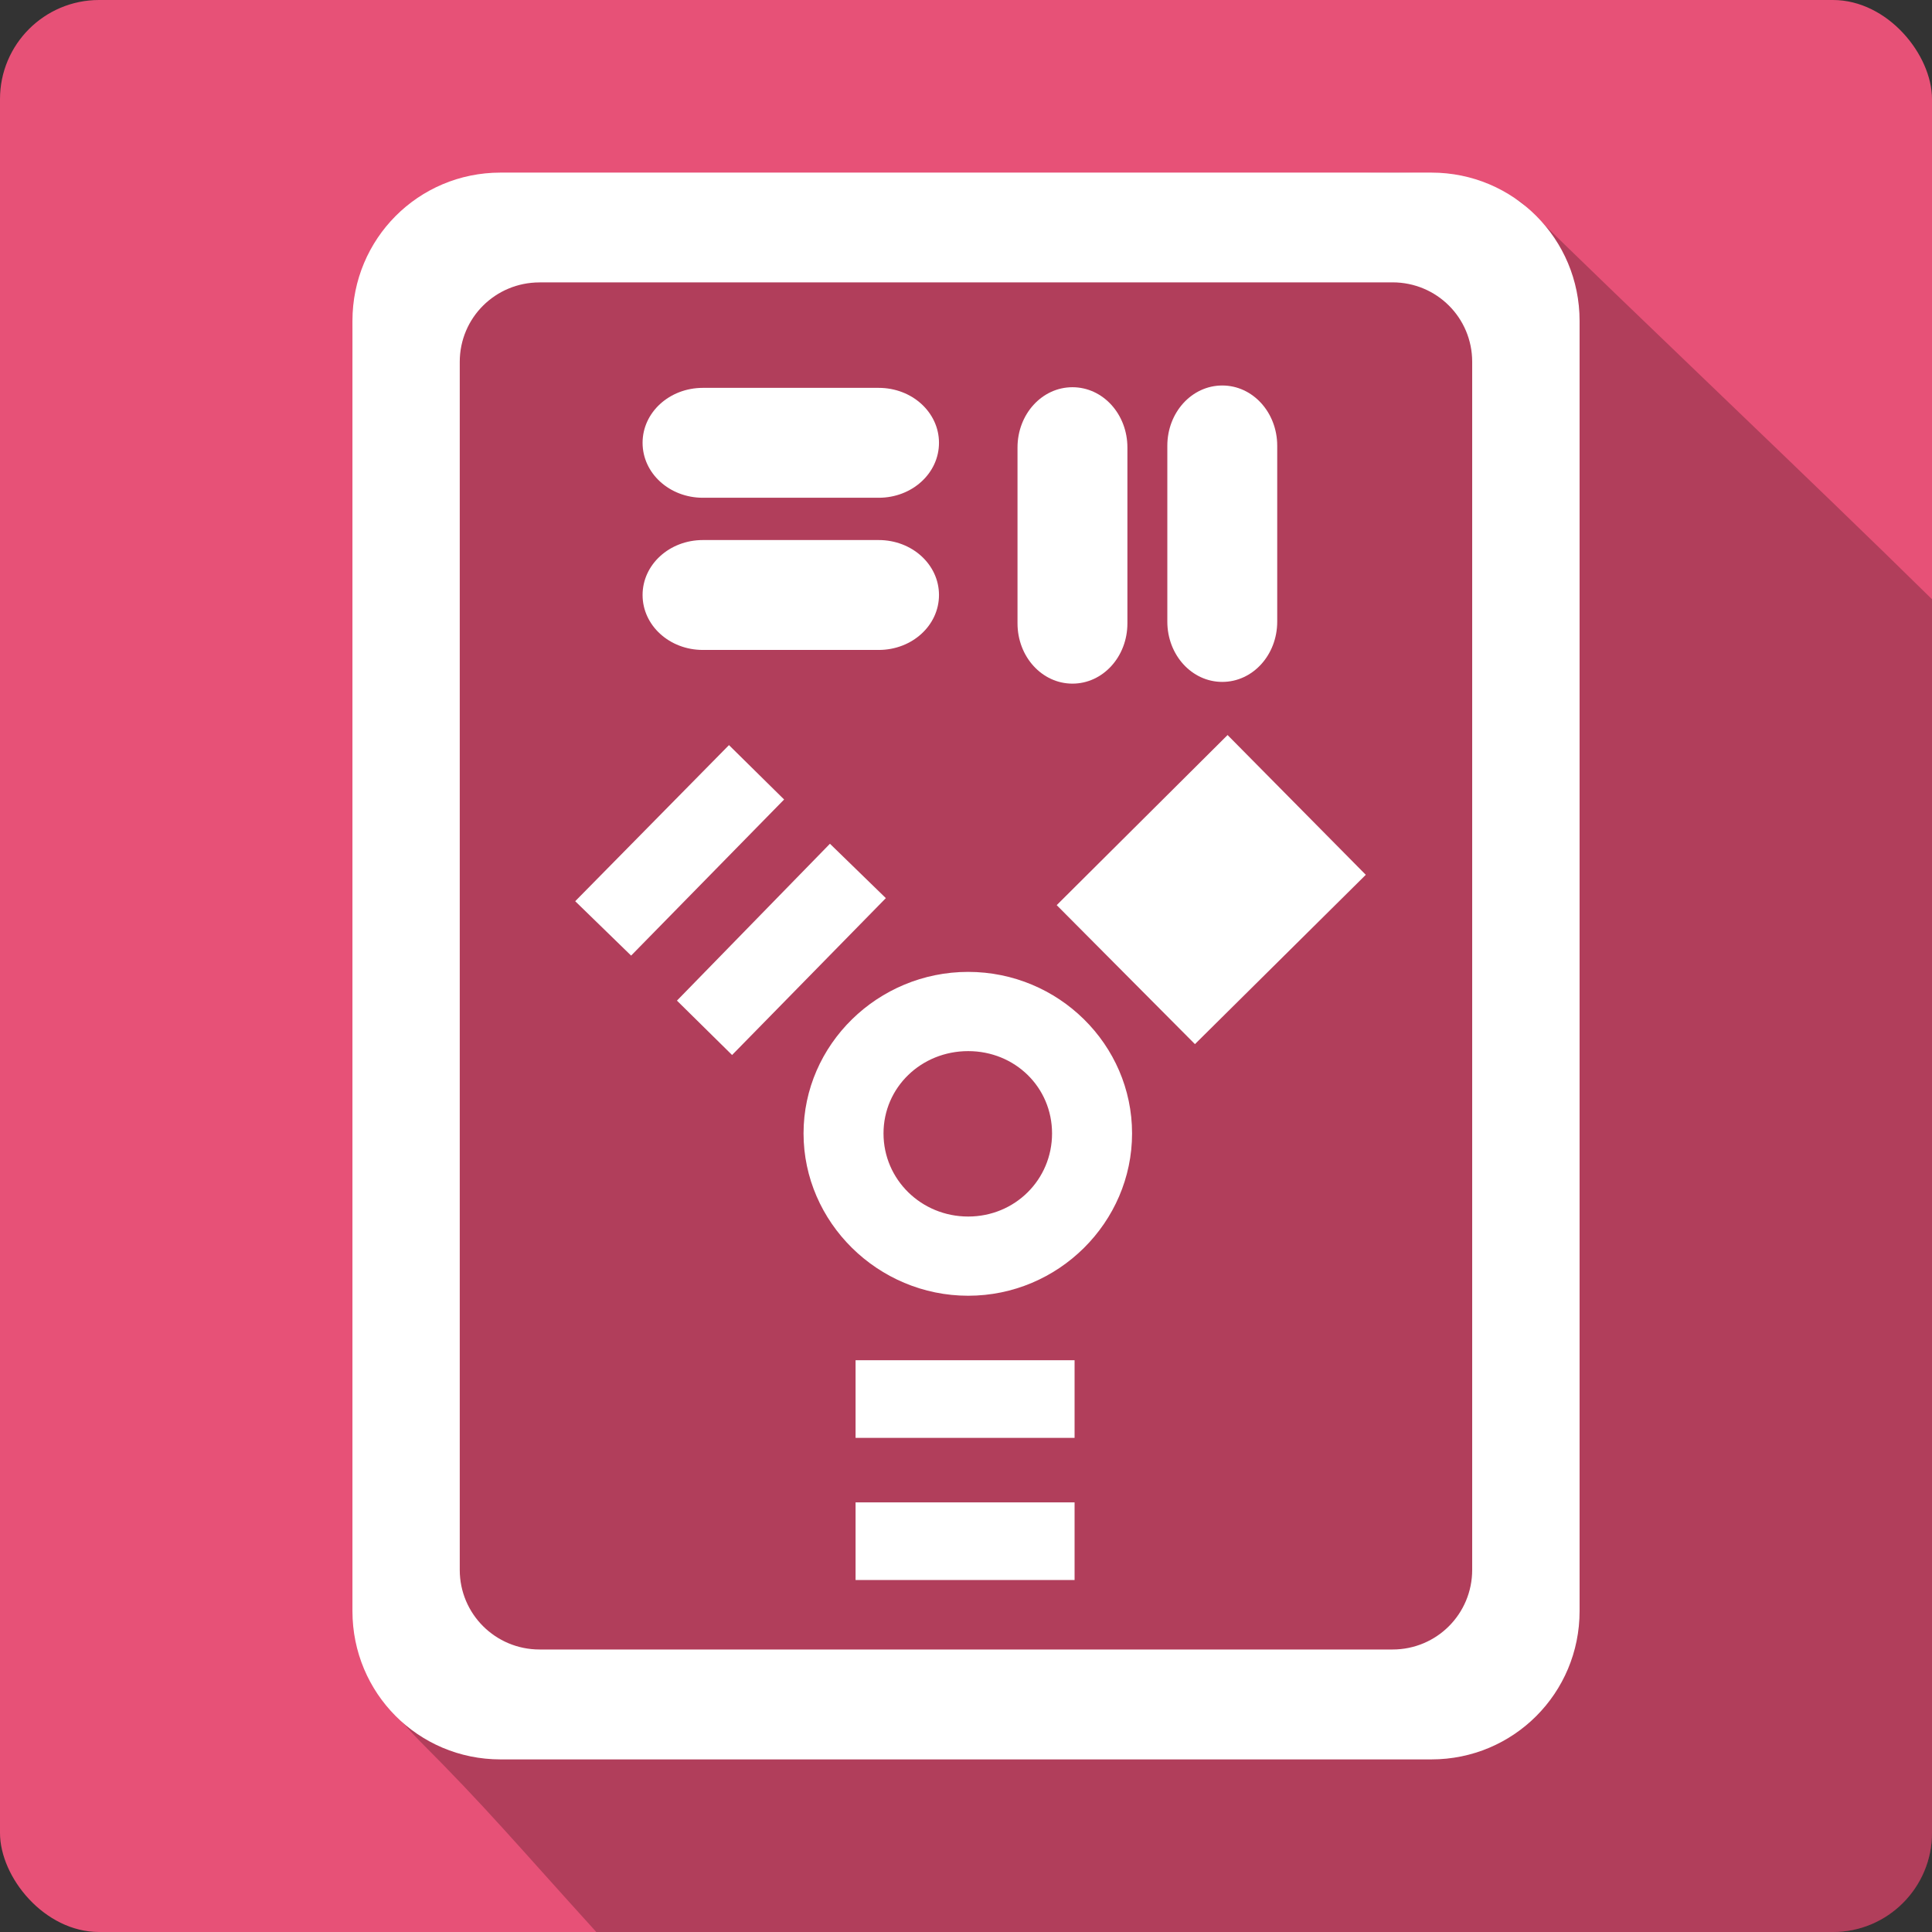 <?xml version="1.0" encoding="UTF-8" standalone="no"?>
<!-- Created with Inkscape (http://www.inkscape.org/) -->

<svg
   xmlns:dc="http://purl.org/dc/elements/1.1/"
   xmlns:cc="http://creativecommons.org/ns#"
   xmlns:rdf="http://www.w3.org/1999/02/22-rdf-syntax-ns#"
   xmlns:svg="http://www.w3.org/2000/svg"
   xmlns="http://www.w3.org/2000/svg"
   xmlns:sodipodi="http://sodipodi.sourceforge.net/DTD/sodipodi-0.dtd"
   xmlns:inkscape="http://www.inkscape.org/namespaces/inkscape"
   version="1.1"
   width="100%"
   height="100%"
   viewBox="0 0 512 512"
   id="svg2"
   inkscape:version="0.91 r13725"
   sodipodi:docname="drive-harddisk-ieee1394.svg">
  <rect x="0" y="0" width="512" height="512" fill="#333333" stroke="none"/>
  <sodipodi:namedview
     pagecolor="#ffffff"
     bordercolor="#666666"
     borderopacity="1"
     objecttolerance="10"
     gridtolerance="10"
     guidetolerance="10"
     inkscape:pageopacity="0"
     inkscape:pageshadow="2"
     inkscape:window-width="640"
     inkscape:window-height="480"
     id="namedview1347"
     showgrid="false"
     inkscape:zoom="0.546875"
     inkscape:cx="34.742857"
     inkscape:cy="240.45714"
     inkscape:current-layer="svg2" />
  <defs
     id="defs2690" />
  <g
     id="g4714"
     transform="translate(-164.571,-512)">
    <rect
       style="fill:#e75177"
       id="rect2578"
       y="512"
       x="164.571"
       rx="26.26"
       height="512"
       width="512" />
    <path
       style="fill-opacity:0.235"
       id="path2626"
       inkscape:connector-curvature="0"
       d="m 533.131,557.75 c -12.13,0.005 -24.58,1.387 -36.37,0.375 -66.31,-10e-4 -132.59,0.004 -198.91,0 -27.698,-0.905 -43.35,27.942 -39.25,52.688 0.151,110.92 -0.279,221.89 0.25,332.81 2.01,12 8.714,21.261 16.844,29.656 17.943,17.943 25.984,27.68 46.906,50.719 l 327.72,0 c 14.546,0 26.25,-11.704 26.25,-26.25 l 0,-326.94 c -31.669,-31.21 -80.28,-77.11 -108.84,-105.22 -10.599,-6.513 -22.433,-7.844 -34.563,-7.844 l -0.031,0" />
    <g
       style="fill:#ffffff"
       id="g2674"
       transform="matrix(1.309,0,0,1.309,85.471,432.89)">
      <path
         id="path2676"
         inkscape:connector-curvature="0"
         d="m 161.75,95.38 c -16.628,0 -29.969,13.403 -29.969,30.03 l 0,261.19 c 0,16.628 13.341,30.03 29.969,30.03 l 188.47,0 c 16.628,0 30,-13.403 30,-30.03 l 0,-261.19 c 0,-16.628 -13.372,-30.03 -30,-30.03 l -188.47,0 m 7.906,22.22 172.69,0 c 8.935,0 16.13,7.159 16.13,16.09 l 0,244.56 c 0,8.935 -7.19,16.13 -16.12,16.13 l -172.69,0 c -8.935,0 -16.16,-7.19 -16.16,-16.12 l 0,-244.56 c 0,-8.935 7.222,-16.09 16.16,-16.09" />
      <path
         id="path2678"
         inkscape:connector-curvature="0"
         d="m 307.88,138.48 c -6.163,0 -11.124,5.441 -11.124,12.21 l 0,35.588 c 0,6.769 4.961,12.21 11.124,12.21 6.163,0 11.124,-5.441 11.124,-12.21 l 0,-35.588 c 0,-6.769 -4.961,-12.21 -11.124,-12.21" />
      <path
         id="path2680"
         inkscape:connector-curvature="0"
         d="m 277.55,138.83 c -6.163,0 -11.124,5.441 -11.124,12.21 l 0,35.588 c 0,6.769 4.961,12.21 11.124,12.21 6.163,0 11.124,-5.441 11.124,-12.21 l 0,-35.588 c 0,-6.769 -4.961,-12.21 -11.124,-12.21" />
      <path
         id="path2682"
         inkscape:connector-curvature="0"
         d="m 202.73,138.96 c -6.769,0 -12.21,4.961 -12.21,11.124 0,6.163 5.441,11.124 12.21,11.124 l 35.588,0 c 6.769,0 12.21,-4.961 12.21,-11.124 0,-6.163 -5.441,-11.124 -12.21,-11.124 l -35.588,0" />
      <path
         id="path2684"
         inkscape:connector-curvature="0"
         d="m 202.73,169.77 c -6.769,0 -12.21,4.961 -12.21,11.124 0,6.163 5.441,11.124 12.21,11.124 l 35.588,0 c 6.769,0 12.21,-4.961 12.21,-11.124 0,-6.163 -5.441,-11.124 -12.21,-11.124 l -35.588,0" />
      <path
         style="color:#000000"
         id="path2686"
         inkscape:connector-curvature="0"
         d="m 308.95,209.25 -34.59,34.433 27.987,28.14 34.59,-34.28 -27.987,-28.3 m -100.94,2.044 -31.13,31.603 11.32,11.01 30.974,-31.603 -11.163,-11.01 m 20.44,19.968 -30.974,31.76 11.163,11.01 31.13,-31.76 -11.32,-11.01 m 27.987,25.943 c -18.277,0 -33.33,14.711 -33.33,32.703 0,17.992 15.06,32.861 33.33,32.861 18.277,0 33.18,-14.868 33.18,-32.861 0,-17.992 -14.898,-32.703 -33.18,-32.703 m 0,16.04 c 9.488,0 16.981,7.326 16.981,16.666 0,9.34 -7.493,16.823 -16.981,16.823 -9.488,0 -17.14,-7.483 -17.14,-16.823 0,-9.34 7.65,-16.666 17.14,-16.666 m -22.798,62.58 0,15.723 44.34,0 0,-15.723 -44.34,0 m 0,28.773 0,15.723 44.34,0 0,-15.723 -44.34,0" />
    </g>
  </g>
</svg>
